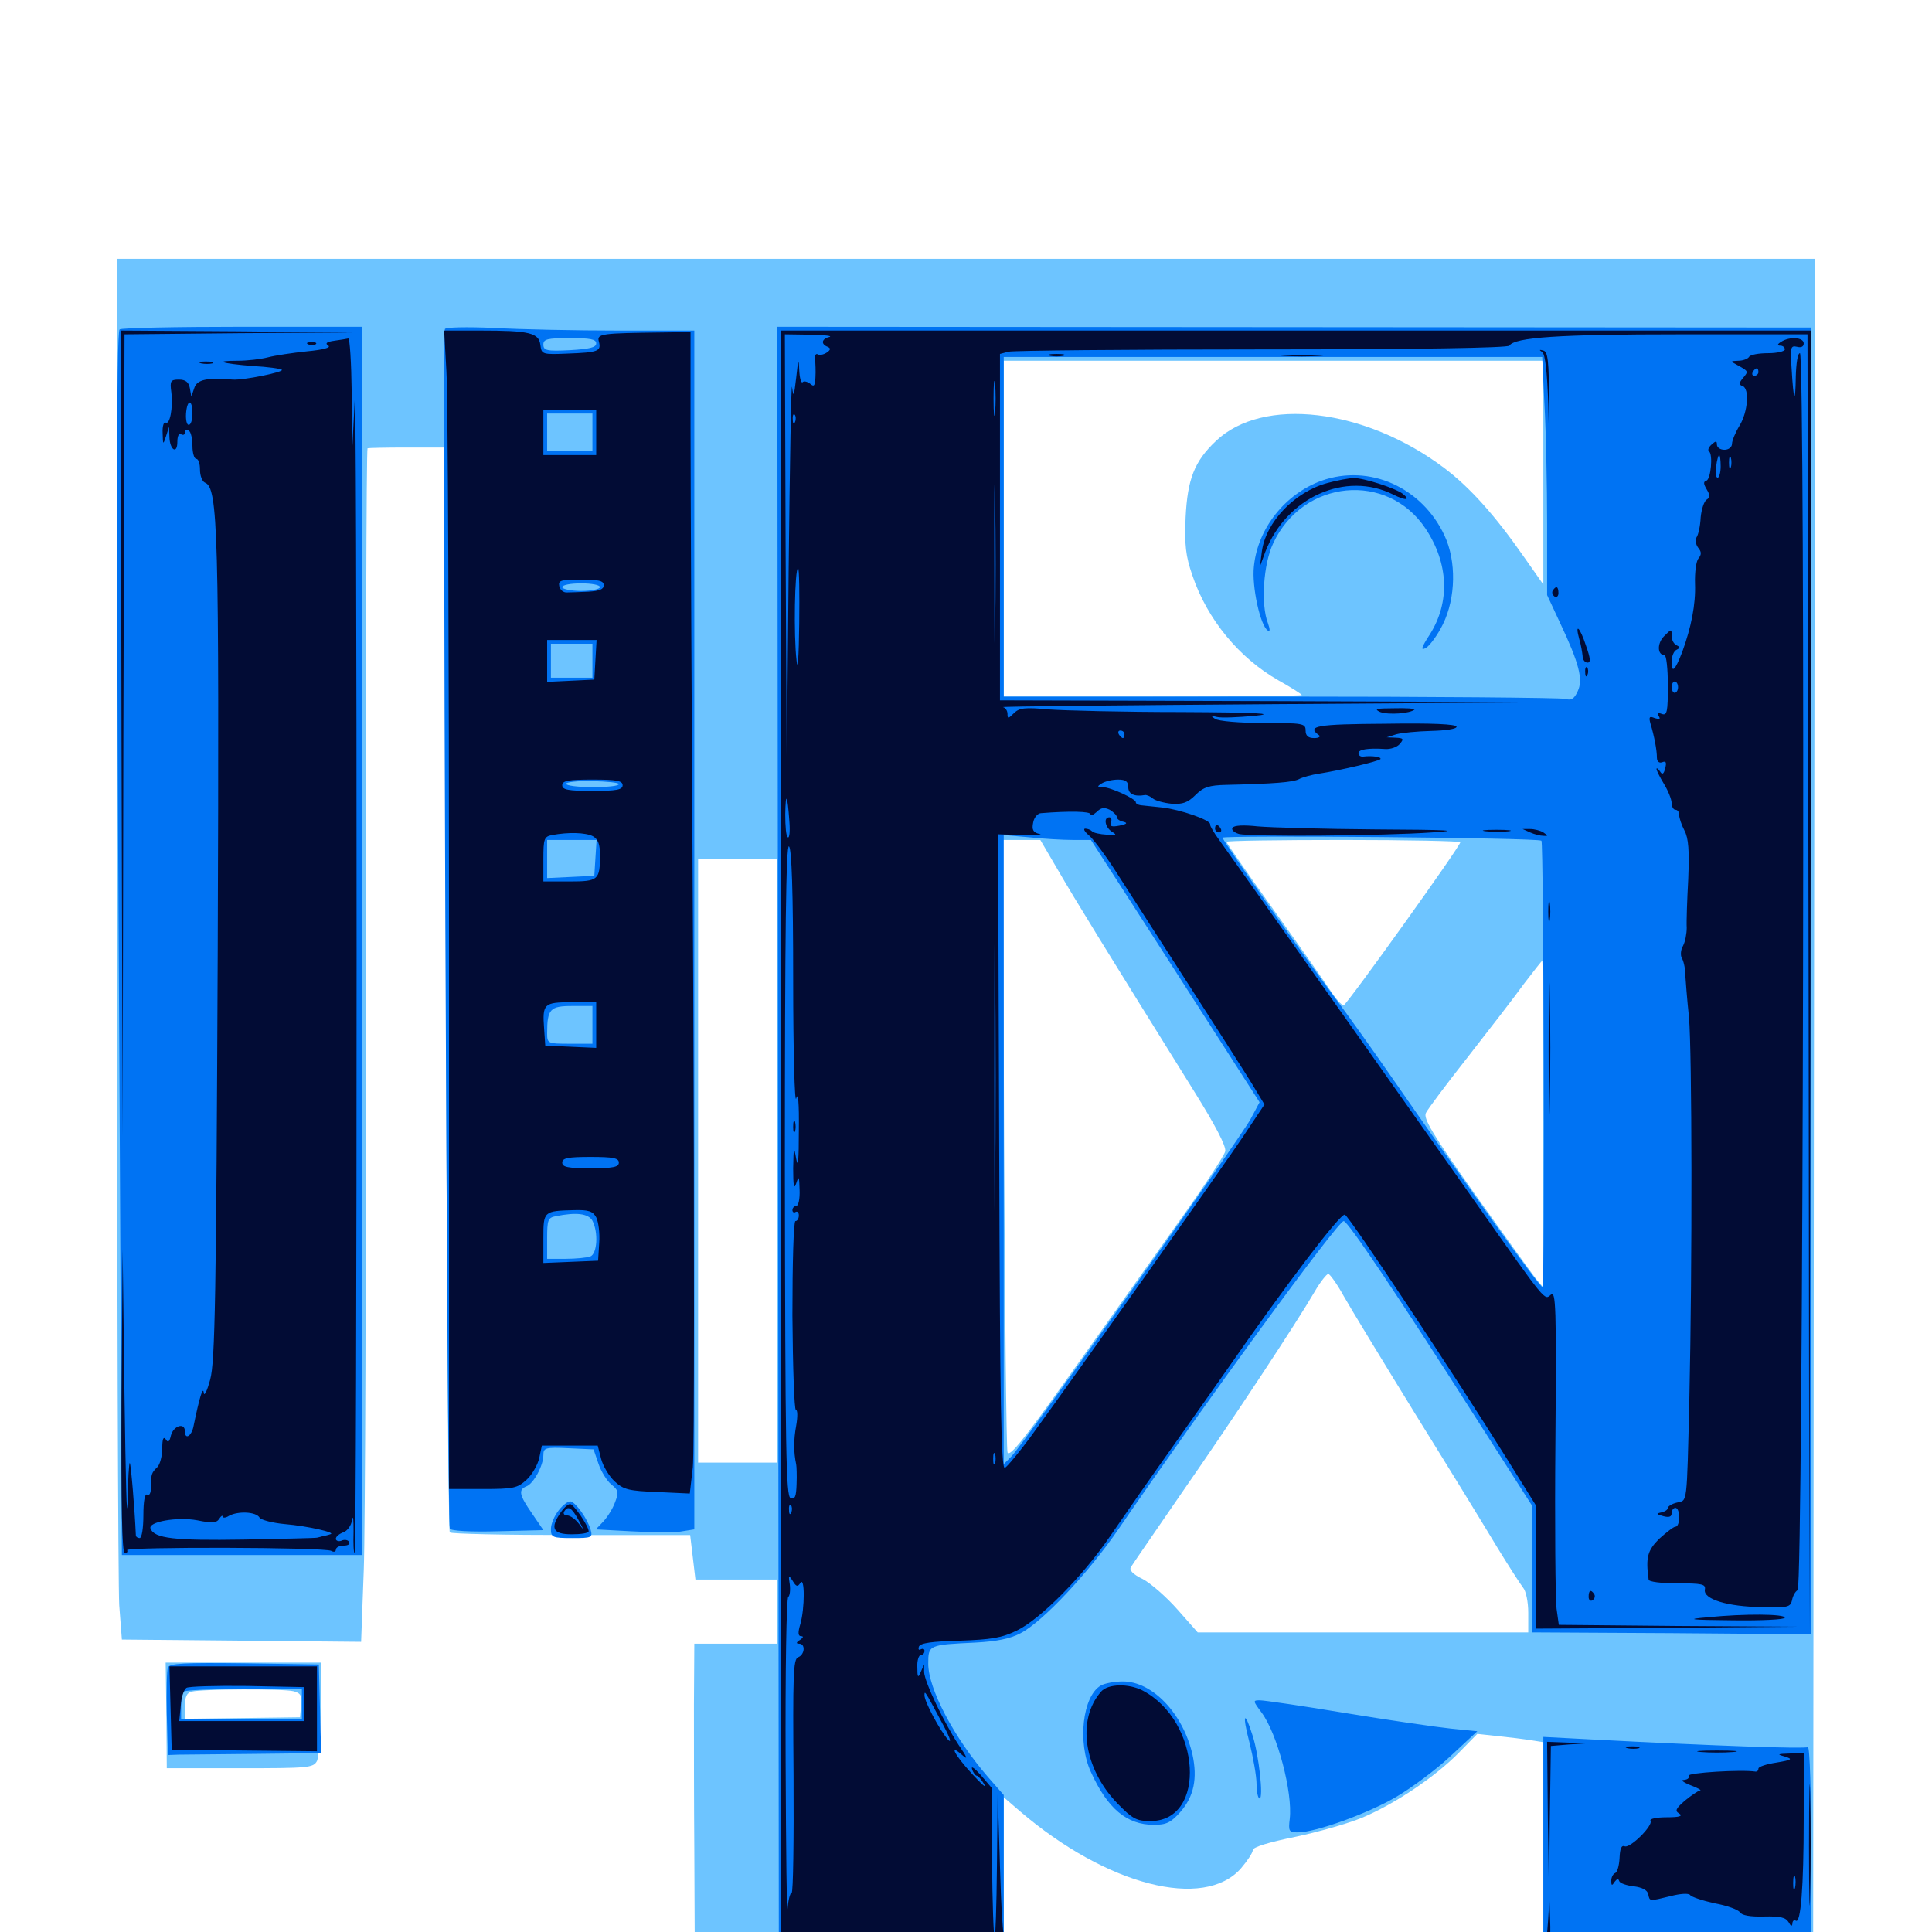 <svg xmlns="http://www.w3.org/2000/svg" viewBox="0 -1000 1000 1000">
	<path fill="#6dc4ff" d="M60.547 -526.562C60.547 -339.648 61.133 -178.906 61.719 -169.141L63.086 -151.367L125 -150.781L186.914 -150.195L188.281 -187.305C189.062 -207.812 189.453 -346.68 189.453 -495.898C189.258 -645.312 189.648 -767.578 190.234 -767.969C190.82 -768.164 200.195 -768.359 210.938 -768.359H230.273L230.859 -488.281C231.25 -334.18 232.031 -207.617 232.812 -206.836C233.594 -206.055 261.914 -205.469 295.703 -205.469H357.227L358.594 -193.945L359.961 -182.422H381.055H402.344V-165.82V-149.219H380.859H359.375L359.18 -117.578C359.18 -100 359.18 -66.211 359.375 -42.383L359.57 1.172H209.961H60.547V7.617V14.258L331.641 15.039C480.664 15.43 678.125 15.82 770.508 15.82H938.477L938.867 -425.195L939.453 -866.016H500H60.547ZM798.828 -755.273V-697.461L788.672 -711.914C773.828 -733.203 760.938 -747.656 747.461 -757.812C706.445 -788.672 653.516 -794.922 629.297 -771.68C618.164 -761.133 614.648 -751.953 613.672 -732.227C613.086 -717.773 613.672 -712.305 617.188 -702.148C624.805 -679.492 641.406 -659.375 661.719 -647.852C668.359 -644.141 673.828 -640.625 673.828 -640.234C673.828 -639.844 639.062 -639.453 596.68 -639.453H519.531V-726.367V-813.281H659.18H798.828ZM310.352 -697.266C310.742 -697.656 306.641 -698.047 301.172 -698.047C295.508 -698.047 291.016 -697.266 291.016 -696.094C291.016 -694.336 308.203 -695.508 310.352 -697.266ZM301.367 -593.164C302.539 -593.75 301.562 -594.141 298.828 -594.141C296.094 -594.141 295.117 -593.75 296.484 -593.164C297.656 -592.773 300 -592.773 301.367 -593.164ZM316.992 -593.164C319.336 -593.555 317.383 -593.945 312.5 -593.945C307.617 -593.945 305.664 -593.555 308.203 -593.164C310.547 -592.773 314.453 -592.773 316.992 -593.164ZM547.852 -549.219C556.445 -534.375 572.07 -508.984 618.555 -434.375C628.906 -417.773 634.766 -406.641 634.18 -404.102C633.789 -401.953 622.461 -384.766 608.984 -366.016C595.703 -347.266 570.703 -312.109 553.711 -288.281C530.078 -255.078 522.461 -245.508 521.484 -248.242C520.898 -250.195 520.117 -322.266 519.727 -408.594L519.141 -565.234H528.906H538.477ZM755.859 -564.062C755.859 -561.914 697.461 -480.469 695.508 -479.688C694.531 -479.492 691.406 -483.008 688.477 -487.5C685.352 -492.188 672.07 -511.133 658.789 -529.688C645.508 -548.242 634.766 -563.867 634.766 -564.258C634.766 -564.844 662.109 -565.234 695.312 -565.234C728.711 -565.234 755.859 -564.648 755.859 -564.062ZM402.344 -399.219V-242.969H381.836H361.328V-399.219V-555.469H381.836H402.344ZM798.828 -418.359L798.633 -333.789L794.727 -338.477C792.578 -341.211 778.516 -360.742 763.477 -381.836C741.211 -413.281 736.523 -421.289 738.086 -424.023C739.062 -425.977 748.828 -439.062 759.766 -452.93C770.703 -466.992 783.789 -483.789 788.672 -490.625C793.75 -497.266 798.047 -502.734 798.242 -502.734C798.633 -502.734 798.828 -464.648 798.828 -418.359ZM311.914 -397.852C316.016 -398.242 313.281 -398.633 305.664 -398.633C298.242 -398.633 294.922 -398.242 298.242 -397.852C301.758 -397.461 308.008 -397.461 311.914 -397.852ZM695.312 -329.492C698.828 -323.242 715.82 -295.312 733.008 -267.383C750.391 -239.453 769.141 -208.789 775 -199.023C780.859 -189.453 786.914 -180.078 788.281 -178.32C789.844 -176.562 791.016 -170.898 791.016 -165.234V-155.078H705.469H619.922L609.57 -166.797C603.906 -173.242 595.898 -180.273 591.602 -182.617C586.328 -185.156 584.375 -187.305 585.352 -188.867C586.133 -190.234 598.438 -208.008 612.5 -228.516C638.867 -266.406 670.898 -315.039 680.469 -331.445C683.398 -336.523 686.719 -340.625 687.5 -340.625C688.281 -340.625 691.992 -335.547 695.312 -329.492ZM792.578 -99.219L798.828 -98.242V-48.633V1.172H659.18H519.531V-34.18V-69.727L527.93 -62.5C572.852 -24.023 623.242 -11.133 642.383 -33.008C645.703 -36.914 648.438 -41.016 648.438 -42.383C648.438 -43.945 656.836 -46.484 670.312 -49.219C682.422 -51.758 698.047 -56.25 705.078 -59.18C721.875 -66.211 742.773 -80.273 754.883 -92.578L764.648 -102.539L775.391 -101.367C781.25 -100.781 789.062 -99.805 792.578 -99.219ZM86.133 -112.109L86.328 -84.766H124.219C159.57 -84.766 162.109 -84.961 164.062 -88.477C165.039 -90.625 166.016 -102.93 166.016 -115.82V-139.453H125.977H85.742ZM151.953 -124.609C155.664 -123.633 156.445 -122.266 155.859 -117.188L155.273 -111.133L125.586 -110.742L95.703 -110.352V-116.992C95.703 -121.68 96.68 -123.828 99.219 -124.414C104.297 -125.781 146.875 -125.977 151.953 -124.609Z"/>
	<path fill="#0073f3" d="M61.914 -829.492C60.156 -827.93 60.156 -721.484 61.914 -427.539L63.086 -195.117H125.391H187.5V-512.891V-830.859H125.391C91.211 -830.859 62.5 -830.273 61.914 -829.492ZM230.273 -829.688C228.906 -826.758 231.445 -210.938 232.812 -208.789C233.398 -207.617 243.359 -207.031 257.617 -207.422L281.25 -208.008L275.391 -216.602C268.75 -226.172 268.164 -228.906 272.461 -230.664C276.172 -232.031 281.25 -241.406 281.25 -246.875C281.25 -250.586 282.227 -250.977 294.336 -250.391L307.227 -249.805L309.766 -242.383C311.133 -238.281 314.258 -233.398 316.406 -231.641C320.117 -228.711 320.312 -227.539 318.359 -222.461C317.188 -219.141 314.453 -214.844 312.305 -212.5L308.398 -208.398L326.367 -207.422C336.328 -206.836 347.656 -206.836 351.953 -207.227L359.375 -208.398V-518.555V-828.906H319.922C298.047 -828.906 269.141 -829.492 255.664 -830.273C241.602 -830.859 230.664 -830.664 230.273 -829.688ZM308.594 -822.266C308.594 -820.117 305.078 -819.336 294.922 -818.75C283.008 -818.164 281.25 -818.555 281.25 -821.68C281.25 -824.414 283.203 -825 294.922 -825C305.469 -825 308.594 -824.414 308.594 -822.266ZM306.641 -776.172V-766.406H294.922H283.203V-776.172V-785.938H294.922H306.641ZM310.547 -696.094C310.547 -695.117 306.25 -694.141 300.781 -694.141C295.508 -694.141 291.016 -695.117 291.016 -696.094C291.016 -697.266 295.508 -698.047 300.781 -698.047C306.25 -698.047 310.547 -697.266 310.547 -696.094ZM306.641 -658.008V-649.219H295.898H285.156V-658.008V-666.797H295.898H306.641ZM320.312 -594.141C320.312 -593.164 314.258 -592.578 306.641 -592.578C299.219 -592.578 292.969 -593.359 292.969 -594.336C292.969 -595.117 299.023 -595.898 306.641 -595.703C314.062 -595.508 320.312 -594.922 320.312 -594.141ZM308.203 -556.055L307.617 -546.68L295.508 -546.094L283.203 -545.508V-555.469V-565.234H296.094H308.789ZM306.641 -469.531V-459.766H294.922C283.398 -459.766 283.203 -459.961 283.203 -465.234C283.203 -477.734 284.766 -479.297 296.094 -479.297H306.641ZM307.617 -397.266L321.289 -398.438L308.008 -399.219C300.586 -399.805 294.141 -399.414 293.555 -398.633C292.188 -396.289 292.773 -396.289 307.617 -397.266ZM306.641 -368.164C309.766 -362.109 309.18 -350.977 305.469 -349.609C303.711 -349.023 298.047 -348.438 292.773 -348.438H283.203V-358.984C283.203 -368.555 283.594 -369.727 287.695 -370.508C298.438 -372.656 304.492 -371.875 306.641 -368.164ZM402.734 -408.008L403.125 14.844H670.312H937.5V-41.016C937.5 -71.68 936.719 -96.289 935.742 -95.703C934.375 -94.727 888.281 -96.289 824.805 -99.609L798.828 -100.977V-48.828V3.125H659.18H519.531V-33.789V-70.898L511.328 -80.273C493.945 -100.391 480.469 -125.781 480.469 -138.867C480.469 -148.633 480.664 -148.633 504.883 -149.805C515.82 -150.391 522.852 -151.758 528.32 -154.688C539.648 -160.547 563.672 -186.133 579.102 -208.789C623.438 -273.438 692.383 -367.969 695.508 -367.969C697.656 -367.969 724.219 -328.32 763.086 -267.383L792.969 -220.703V-187.891V-155.078L865.234 -154.688L937.5 -154.102V-492.383V-830.469L669.922 -830.664L402.344 -830.859ZM799.414 -790.43C800.195 -776.562 800.781 -748.828 800.781 -728.711V-691.992L807.422 -677.734C817.383 -656.641 819.531 -648.242 816.602 -642.188C814.844 -638.281 813.281 -637.305 809.961 -638.281C807.617 -638.867 741.211 -639.453 662.695 -639.453H519.531V-727.344V-815.234H658.789H798.242ZM555.273 -565.234H564.648L578.125 -544.336C585.742 -532.617 605.273 -502.148 621.875 -476.367L651.953 -429.492L647.266 -420.703C641.602 -410.352 529.297 -251.758 523.438 -246.094L519.531 -242.188V-404.883V-567.773L532.812 -566.602C540.039 -565.82 550.195 -565.234 555.273 -565.234ZM797.852 -564.844C799.023 -563.672 799.609 -334.961 798.438 -333.789C797.656 -332.812 762.891 -381.055 719.141 -444.141C709.766 -457.617 697.266 -475.195 691.211 -483.203C672.656 -508.203 632.812 -564.844 632.812 -566.406C632.812 -567.773 796.484 -566.406 797.852 -564.844ZM683.984 -751.172C665.234 -744.336 650.977 -726.562 649.023 -706.836C647.852 -696.484 652.344 -675.977 656.25 -673.633C657.422 -672.852 657.422 -674.219 656.25 -677.539C652.539 -687.109 653.906 -708.008 658.984 -718.75C674.414 -751.953 718.164 -756.055 737.891 -726.367C749.805 -708.398 750.586 -688.477 740.234 -671.875C735.547 -664.648 735.156 -663.086 738.086 -664.648C740.039 -665.82 744.141 -671.289 746.875 -676.953C753.516 -690.43 753.906 -709.57 747.656 -722.852C735.938 -747.852 708.789 -759.961 683.984 -751.172ZM289.258 -218.359C286.914 -215.43 285.156 -211.133 285.156 -208.594C285.156 -204.297 285.938 -203.906 296.094 -203.906C306.445 -203.906 306.836 -204.102 305.664 -208.398C304.102 -213.672 298.438 -221.875 295.508 -222.852C294.336 -223.242 291.602 -221.289 289.258 -218.359ZM86.914 -136.914C86.328 -135.547 86.133 -124.805 86.328 -112.891L86.914 -91.602L92.383 -91.797C95.312 -91.797 113.086 -91.992 131.836 -92.188L166.211 -92.578L165.625 -115.625L165.039 -138.477L126.367 -139.062C95.312 -139.453 87.695 -139.062 86.914 -136.914ZM156.25 -117.969V-110.156H125H93.75V-116.602C93.75 -120.312 94.336 -123.828 95.117 -124.414C95.703 -125.195 109.766 -125.781 126.367 -125.781H156.25ZM569.727 -127.539C560.352 -122.07 557.617 -98.047 564.648 -82.812C573.242 -63.867 583.203 -55.469 597.266 -55.469C603.711 -55.469 606.055 -56.641 610.938 -62.109C617.969 -70.117 619.922 -79.492 617.188 -91.992C612.305 -113.086 596.484 -129.688 581.25 -129.688C576.758 -129.688 571.68 -128.711 569.727 -127.539ZM652.93 -113.672C661.133 -102.734 669.141 -72.266 667.578 -58.594C666.797 -52.148 667.188 -51.562 671.68 -51.562C681.055 -51.562 708.008 -61.328 722.656 -69.922C730.664 -74.609 743.555 -84.18 750.977 -91.211L764.648 -103.906L750.977 -105.273C743.555 -106.055 719.141 -109.57 696.68 -113.281C674.414 -116.992 654.297 -119.922 652.148 -119.922C648.438 -119.922 648.438 -119.727 652.93 -113.672ZM646.68 -98.242C648.633 -90.43 650.391 -80.664 650.391 -76.562C650.391 -72.461 651.172 -69.141 651.953 -69.141C654.102 -69.141 651.562 -91.602 648.438 -101.367C644.141 -115.234 642.773 -113.086 646.68 -98.242ZM60.547 8.984V14.844H209.961H359.375V8.984V3.125H209.961H60.547Z"/>
	<path fill="#020c35" d="M62.891 -620.508L63.477 -411.914L63.867 -619.336L64.453 -826.953L123.633 -827.539L182.617 -827.93L122.656 -828.516L62.5 -828.906ZM231.055 -808.008C231.836 -796.68 232.422 -661.719 232.422 -508.203V-229.297H249.805C265.82 -229.297 267.773 -229.688 272.656 -234.18C275.391 -236.719 278.32 -241.797 279.102 -245.312L280.469 -251.758H294.922H309.375L311.133 -244.922C312.109 -241.211 315.234 -235.938 318.164 -233.203C322.852 -228.906 325.586 -228.32 340.234 -227.734L357.031 -226.953L358.594 -240.43C359.375 -247.656 359.375 -360.938 358.789 -491.992C358.008 -623.047 357.422 -752.344 357.422 -779.102V-828.125L343.359 -827.93C311.523 -827.539 308.789 -827.344 309.961 -823.242C311.328 -818.164 309.57 -817.578 293.945 -816.992C280.664 -816.406 280.273 -816.602 279.688 -821.484C278.906 -827.734 274.023 -828.906 248.438 -828.906H229.883ZM308.594 -776.172V-764.453H294.922H281.25V-776.172V-787.891H294.922H308.594ZM312.5 -697.07C312.5 -694.922 310.156 -694.141 304.688 -693.75C300.391 -693.555 295.312 -693.359 293.555 -693.359C291.602 -693.164 289.844 -694.727 289.453 -696.68C288.867 -699.609 290.43 -700 300.586 -700C309.961 -700 312.5 -699.414 312.5 -697.07ZM308.203 -658.594L307.617 -648.242L295.508 -647.656L283.203 -647.07V-658.008V-668.75H296.094H308.789ZM322.266 -593.555C322.266 -591.211 319.141 -590.625 306.641 -590.625C294.141 -590.625 291.016 -591.211 291.016 -593.555C291.016 -595.898 294.141 -596.484 306.641 -596.484C319.141 -596.484 322.266 -595.898 322.266 -593.555ZM306.836 -567.188C309.57 -565.625 310.547 -563.086 310.547 -557.422C310.547 -544.531 309.766 -543.75 294.727 -543.75H281.25V-555.273C281.25 -565.82 281.641 -566.992 285.742 -567.773C294.141 -569.336 302.93 -569.141 306.836 -567.188ZM308.594 -469.531V-457.617L295.508 -458.203L282.227 -458.789L281.641 -467.383C280.664 -480.469 281.445 -481.25 295.898 -481.25H308.594ZM320.312 -398.242C320.312 -395.898 317.383 -395.312 305.664 -395.312C293.945 -395.312 291.016 -395.898 291.016 -398.242C291.016 -400.586 293.945 -401.172 305.664 -401.172C317.383 -401.172 320.312 -400.586 320.312 -398.242ZM308.594 -369.922C309.766 -367.578 310.547 -361.719 310.156 -356.641L309.57 -347.461L295.508 -346.875L281.25 -346.289V-358.984C281.25 -373.047 281.25 -373.242 297.266 -373.633C304.688 -373.828 306.836 -373.047 308.594 -369.922ZM404.297 -408.008V12.891L457.617 13.281C667.969 14.453 730.273 14.648 763.672 13.477C784.57 12.695 800.195 11.914 798.438 11.523C793.75 10.352 793.945 7.812 798.828 6.445C802.148 5.664 802.734 3.906 802.344 -6.055L801.953 -17.383L801.367 -7.031L800.586 3.125H660.938C584.375 3.125 520.898 3.32 520.117 3.516C519.141 3.906 518.164 -13.086 517.578 -33.984L516.406 -72.07L516.016 -34.18C515.82 -13.281 515.234 3.32 514.844 2.93C514.258 2.344 513.672 -15.234 513.477 -36.328L513.281 -74.609L507.617 -81.25C504.492 -84.766 502.539 -86.133 503.125 -84.375C503.711 -82.422 504.883 -80.859 505.664 -80.859C506.25 -80.859 508.008 -78.906 509.375 -76.562C510.742 -74.023 508.008 -76.562 503.125 -81.836C493.945 -91.797 490.82 -98.047 498.242 -91.406C501.172 -88.867 500.586 -90.43 496.289 -96.68C488.672 -108.203 478.516 -129.492 478.32 -134.57V-138.477L476.562 -134.57C475.195 -131.25 474.805 -131.641 474.805 -137.109C474.609 -140.43 475.586 -143.359 476.562 -143.359C477.734 -143.359 478.516 -144.336 478.516 -145.508C478.516 -146.484 477.734 -146.875 476.562 -146.289C475.586 -145.703 475.195 -146.289 475.586 -147.656C476.367 -149.609 482.227 -150.391 496.68 -150.781C512.891 -151.367 518.359 -152.148 526.367 -156.055C538.477 -161.914 560.352 -183.984 574.609 -204.883C580.469 -213.477 595.703 -235.352 608.594 -253.516C621.289 -271.484 633.203 -288.281 634.766 -290.625C664.844 -333.984 693.75 -372.07 696.094 -371.289C698.242 -370.703 752.93 -288.281 780.469 -244.141L794.922 -220.898V-188.867V-157.031L862.891 -157.422L930.664 -158.008L868.75 -158.398L806.836 -158.984L805.664 -167.383C805.078 -171.875 804.688 -210.938 805.078 -254.102C805.664 -323.633 805.273 -332.227 802.734 -329.883C799.414 -326.953 800.781 -325 763.672 -377.734C750.391 -396.484 724.609 -433.008 706.445 -458.789C647.852 -541.602 636.133 -558.203 631.055 -565.234C628.32 -568.945 626.172 -572.656 626.367 -573.242C627.148 -575.391 610.742 -581.055 601.562 -582.031C596.68 -582.617 591.602 -583.008 590.43 -583.203C589.062 -583.398 587.891 -583.984 587.891 -584.766C587.891 -586.523 574.805 -592.578 570.703 -592.578C567.773 -592.578 567.773 -592.969 570.312 -594.531C571.875 -595.508 575.586 -596.484 578.711 -596.484C582.617 -596.484 583.984 -595.508 583.984 -592.578C583.984 -589.062 587.109 -587.5 592.578 -588.477C593.359 -588.672 595.312 -587.891 596.68 -586.719C598.047 -585.547 602.539 -584.375 606.445 -583.984C612.109 -583.594 614.844 -584.57 618.75 -588.477C622.852 -592.578 625.781 -593.555 634.766 -593.75C659.766 -594.336 669.141 -595.117 672.266 -596.68C674.023 -597.656 678.906 -599.023 683.008 -599.609C694.141 -601.367 713.086 -605.859 714.453 -607.031C715.43 -608.203 710.156 -608.984 705.664 -608.398C704.297 -608.203 703.125 -608.984 703.125 -610.156C703.125 -612.109 708.203 -612.891 716.992 -612.305C719.727 -612.109 723.242 -613.281 724.609 -615.039C726.758 -617.578 726.367 -617.969 722.461 -618.164L717.773 -618.359L722.656 -619.922C725.391 -620.703 733.398 -621.484 740.82 -621.68C748.242 -621.875 753.906 -622.656 753.906 -623.828C753.906 -625.195 741.016 -625.781 716.992 -625.391C681.445 -625.195 676.172 -624.219 682.617 -619.531C683.789 -618.75 682.617 -617.969 680.273 -617.969C677.148 -617.969 675.781 -619.141 675.781 -621.875C675.781 -625.586 674.414 -625.781 653.906 -625.781C641.602 -625.781 630.469 -626.758 628.906 -627.93C626.562 -629.492 626.758 -629.688 629.883 -628.906C632.031 -628.32 640.82 -628.711 649.414 -629.492C661.133 -630.664 651.172 -631.25 611.133 -631.445C581.445 -631.445 550.586 -632.227 542.773 -632.812C530.469 -633.984 527.539 -633.594 524.805 -630.859C521.875 -627.93 521.484 -627.93 521.484 -630.469C521.484 -632.227 520.312 -633.789 519.141 -633.984C517.773 -634.375 581.25 -634.961 660.156 -635.547L803.711 -636.523L660.742 -637.109L517.578 -637.5V-727.148V-816.797L522.07 -817.969C524.414 -818.555 583.398 -819.141 653.125 -819.141C733.398 -819.141 780.469 -819.922 781.25 -821.094C783.984 -825.391 806.836 -826.953 869.336 -826.953H935.547L936.133 -491.602L936.523 -156.055L937.109 -492.578L937.5 -828.906H670.898H404.297ZM429.297 -825.586C425.195 -824.609 424.805 -821.875 428.32 -820.508C430.078 -819.727 430.078 -818.945 427.734 -817.383C426.172 -816.406 424.219 -816.016 423.242 -816.602C422.266 -817.188 421.68 -816.016 421.875 -814.062C422.07 -811.914 422.266 -807.812 422.07 -804.688C421.875 -800.195 421.289 -799.609 419.336 -801.367C417.773 -802.539 416.016 -802.93 415.43 -802.148C414.648 -801.562 413.867 -804.297 413.672 -808.594C413.477 -814.648 413.086 -813.867 412.109 -804.492C410.938 -794.727 410.742 -793.945 409.961 -799.609C409.57 -803.32 408.789 -760.742 408.203 -704.883L407.227 -603.32L406.641 -715.234L406.25 -826.953L419.531 -826.758C426.758 -826.562 431.055 -826.172 429.297 -825.586ZM515.039 -786.523C514.648 -782.422 514.258 -785.742 514.258 -793.75C514.258 -801.758 514.648 -805.078 515.039 -801.172C515.43 -797.07 515.43 -790.43 515.039 -786.523ZM411.523 -781.641C410.938 -780.078 410.352 -780.664 410.352 -782.812C410.156 -784.961 410.742 -786.133 411.328 -785.352C411.914 -784.766 412.109 -783.008 411.523 -781.641ZM515.039 -673.242C514.844 -654.102 514.648 -669.336 514.648 -706.836C514.453 -744.531 514.844 -760.156 515.039 -741.602C515.43 -723.242 515.43 -692.383 515.039 -673.242ZM413.672 -677.148C413.477 -659.766 412.891 -652.148 412.305 -658.008C410.742 -670.898 411.328 -705.859 413.086 -705.859C413.672 -705.859 413.867 -692.969 413.672 -677.148ZM613.867 -628.32C620.508 -628.711 615.039 -628.906 601.562 -628.906C588.086 -628.906 582.617 -628.711 589.453 -628.32C596.094 -627.93 607.031 -627.93 613.867 -628.32ZM582.031 -619.922C582.031 -618.945 581.641 -617.969 581.25 -617.969C580.664 -617.969 579.688 -618.945 579.102 -619.922C578.516 -621.094 578.906 -621.875 579.883 -621.875C581.055 -621.875 582.031 -621.094 582.031 -619.922ZM408.594 -574.609C408.984 -569.727 408.594 -566.016 407.812 -566.602C406.836 -566.992 406.445 -572.461 406.445 -578.516C406.641 -590.625 407.617 -588.867 408.594 -574.609ZM578.125 -576.953C578.125 -575.977 579.688 -575 581.641 -574.609C583.789 -574.023 583.203 -573.438 579.492 -572.656C575.391 -571.875 574.219 -572.266 575 -574.219C575.586 -575.781 575.195 -576.953 574.219 -576.953C570.898 -576.953 572.07 -571.484 575.781 -569.336C578.32 -567.773 577.734 -567.578 572.852 -567.969C569.336 -568.164 565.82 -568.945 565.234 -569.727C564.453 -570.508 562.891 -571.094 561.719 -571.094C560.547 -571.094 561.328 -569.531 563.672 -567.578C565.82 -565.82 572.266 -557.227 577.734 -548.633C633.984 -461.328 645.117 -443.945 649.414 -436.719L654.492 -428.32L643.164 -411.328C632.812 -395.898 559.961 -292.773 533.398 -256.25C527.344 -248.047 521.289 -240.82 520.117 -240.234C518.164 -239.453 517.578 -273.828 517.188 -403.711L516.602 -568.164L529.297 -567.773C536.328 -567.578 540.234 -567.969 537.891 -568.359C534.766 -569.141 533.984 -570.508 534.766 -574.219C535.156 -576.758 537.109 -579.102 538.867 -579.102C553.516 -580.273 564.453 -580.078 564.453 -578.516C564.453 -577.539 565.82 -578.125 567.578 -579.688C569.922 -582.031 571.484 -582.227 574.414 -580.859C576.367 -579.688 578.125 -577.93 578.125 -576.953ZM410.547 -492.773C410.547 -455.859 411.328 -428.32 412.109 -431.445C413.086 -435.156 413.672 -429.297 413.477 -414.844C413.477 -399.609 413.086 -394.922 412.109 -400.195C410.938 -407.031 410.742 -406.445 410.547 -395.312C410.547 -386.328 410.938 -383.984 412.109 -387.5C413.477 -391.602 413.672 -391.211 413.867 -384.18C414.062 -379.492 413.281 -375.781 412.109 -375.781C411.133 -375.781 410.156 -374.805 410.156 -373.633C410.156 -372.656 410.938 -372.07 411.719 -372.656C412.695 -373.242 413.477 -372.461 413.477 -370.898C413.477 -369.336 412.695 -367.969 411.719 -367.969C410.742 -367.969 410.156 -346.094 410.156 -319.141C410.352 -292.188 411.133 -270.312 411.914 -270.312C412.891 -270.312 412.891 -266.602 412.109 -262.109C410.742 -254.688 410.742 -248.438 412.109 -241.992C412.305 -241.016 412.5 -236.328 412.305 -231.836C412.109 -225.391 411.523 -223.828 409.18 -224.609C406.836 -225.586 406.445 -248.633 406.25 -394.922C406.25 -517.578 406.836 -563.477 408.398 -561.914C409.766 -560.547 410.547 -538.672 410.547 -492.773ZM515.039 -383.008C514.844 -350.586 514.648 -377.148 514.648 -442.188C514.648 -507.227 514.844 -533.789 515.039 -501.172C515.43 -468.75 515.43 -415.625 515.039 -383.008ZM515.039 -242.578C514.453 -241.211 514.062 -242.188 514.062 -244.922C514.062 -247.656 514.453 -248.633 515.039 -247.461C515.43 -246.094 515.43 -243.75 515.039 -242.578ZM409.57 -217.188C408.984 -215.625 408.398 -216.211 408.398 -218.359C408.203 -220.508 408.789 -221.68 409.375 -220.898C409.961 -220.312 410.156 -218.555 409.57 -217.188ZM414.258 -180.664C416.602 -184.375 416.602 -167.578 414.258 -159.375C412.891 -154.883 413.086 -153.125 414.648 -153.125C416.016 -153.125 415.82 -152.344 414.062 -151.172C412.109 -150 411.914 -149.219 413.672 -149.219C416.992 -149.219 416.602 -143.555 413.086 -142.188C410.547 -141.211 410.352 -132.617 410.742 -80.664C410.938 -47.461 410.547 -20.312 409.766 -20.312C408.984 -20.312 408.008 -16.602 407.617 -11.914C407.227 -7.422 406.836 -41.602 406.641 -88.086C406.445 -134.375 407.031 -172.852 408.008 -173.438C408.789 -174.023 409.18 -176.953 408.789 -179.883C408.008 -184.766 408.203 -184.961 410.352 -181.641C412.109 -178.711 412.891 -178.516 414.258 -180.664ZM508.008 -160.547C507.812 -163.281 502.734 -163.672 500.977 -160.938C499.609 -158.594 499.219 -158.789 508.203 -158.203C512.305 -157.812 515.039 -158.203 514.648 -159.18C514.062 -159.961 514.844 -161.133 516.016 -161.523C517.383 -162.109 516.602 -162.695 514.258 -162.695C511.914 -162.891 509.57 -161.719 509.18 -160.547C508.398 -158.594 508.008 -158.594 508.008 -160.547ZM494.727 -153.711C495.898 -154.297 494.922 -154.688 492.188 -154.688C489.453 -154.688 488.477 -154.297 489.844 -153.711C491.016 -153.32 493.359 -153.32 494.727 -153.711ZM507.422 -153.711C509.18 -154.297 507.617 -154.688 503.906 -154.688C500.195 -154.688 498.633 -154.297 500.586 -153.711C502.344 -153.32 505.469 -153.32 507.422 -153.711ZM487.109 -109.18C491.211 -101.758 492.969 -97.266 490.82 -99.414C486.719 -103.906 478.516 -119.141 478.516 -122.461C478.516 -125.195 478.711 -125 487.109 -109.18ZM774.023 6.445C776.367 6.055 774.023 5.664 768.555 5.664C763.281 5.664 761.133 6.055 764.258 6.445C767.188 6.836 771.484 6.836 774.023 6.445ZM477.148 10.352C479.492 9.961 477.539 9.57 472.656 9.57C467.773 9.57 465.82 9.961 468.359 10.352C470.703 10.742 474.609 10.742 477.148 10.352ZM491.602 10.156C492.383 9.57 491.211 8.984 489.062 9.18C486.914 9.18 486.328 9.766 487.891 10.352C489.258 10.938 491.016 10.742 491.602 10.156ZM410.547 -416.797C410.547 -414.062 410.938 -413.086 411.523 -414.453C411.914 -415.625 411.914 -417.969 411.523 -419.336C410.938 -420.508 410.547 -419.531 410.547 -416.797ZM173.047 -823.633C168.945 -823.047 168.164 -822.266 169.922 -821.094C171.484 -820.117 167.383 -818.945 158.984 -818.164C151.562 -817.383 142.383 -816.016 138.672 -815.039C134.961 -814.062 127.93 -813.281 123.242 -813.281C110.352 -813.281 114.258 -811.914 130.664 -810.547C138.477 -810.156 145.312 -809.18 145.898 -808.594C147.07 -807.422 125.977 -803.125 120.508 -803.516C107.227 -804.688 101.953 -803.516 100.586 -799.219L99.023 -794.727L98.242 -799.219C97.656 -802.148 96.094 -803.516 92.578 -803.516C88.281 -803.516 87.891 -802.734 88.672 -797.07C89.648 -788.867 87.891 -779.883 85.742 -781.25C84.766 -781.836 83.984 -779.297 84.18 -775.781C84.375 -769.727 84.375 -769.531 85.938 -774.219L87.5 -779.102L87.695 -773.828C87.891 -766.992 91.797 -764.648 91.797 -771.289C91.797 -774.219 92.578 -775.977 93.75 -775.195C94.922 -774.609 95.703 -775 95.703 -776.172C95.703 -777.344 96.484 -777.734 97.656 -777.148C98.828 -776.562 99.609 -772.852 99.609 -769.141C99.609 -765.43 100.586 -762.5 101.562 -762.5C102.734 -762.5 103.516 -759.961 103.516 -756.836C103.516 -753.711 104.688 -750.781 106.055 -750.195C112.891 -747.656 113.477 -725.977 112.695 -508.594C111.914 -328.711 111.328 -295.117 108.789 -285.938C107.227 -280.078 105.664 -276.953 105.469 -279.102C105.078 -282.617 103.32 -277.148 100.195 -261.914C99.219 -256.641 95.703 -254.492 95.703 -259.18C95.703 -263.867 89.844 -262.109 88.477 -257.031C87.695 -253.516 86.914 -253.125 85.742 -255.078C84.57 -256.641 83.984 -255.078 83.984 -250.391C83.984 -246.484 82.812 -241.992 81.445 -240.625C78.32 -237.695 78.125 -236.719 78.125 -230.078C78.125 -227.344 77.344 -225.586 76.172 -226.367C75 -227.148 74.219 -223.047 74.219 -215.82C74.219 -209.18 73.438 -203.906 72.266 -203.906C71.289 -203.906 70.312 -204.492 70.312 -205.469C69.727 -218.945 67.773 -242.188 67.188 -242.773C66.797 -243.164 66.211 -233.984 66.016 -222.266C65.625 -210.547 65.039 -235.352 64.453 -277.148L63.477 -353.32L62.891 -274.805C62.695 -220.312 63.086 -196.094 64.648 -196.094C65.625 -196.094 66.211 -196.68 65.82 -197.656C64.648 -199.414 168.359 -199.219 171.484 -197.266C172.852 -196.484 173.828 -196.875 173.828 -197.852C173.828 -199.023 175.586 -200 177.93 -200C180.078 -200 181.445 -200.781 180.664 -201.953C180.078 -202.93 178.32 -203.32 176.758 -202.539C175.195 -201.953 173.828 -202.539 173.828 -203.516C173.828 -204.688 175.586 -206.055 177.539 -206.836C179.688 -207.422 181.836 -210.352 182.227 -213.281C182.812 -216.211 183.008 -213.477 183.008 -207.227C182.812 -201.172 183.008 -196.094 183.594 -196.094C184.18 -196.094 184.57 -335.547 184.57 -506.25C184.57 -676.758 184.18 -805.664 183.594 -792.773L182.422 -769.336L182.031 -797.266C181.836 -812.5 181.055 -824.805 180.273 -824.805C179.297 -824.609 176.172 -824.023 173.047 -823.633ZM99.609 -785.938C99.609 -782.812 98.828 -780.078 97.656 -780.078C96.68 -780.078 96.094 -782.617 96.289 -785.938C96.875 -793.555 99.609 -793.555 99.609 -785.938ZM134.375 -214.453C135.156 -213.281 141.016 -211.719 147.461 -211.133C159.18 -210.156 174.609 -206.641 170.898 -205.859C169.922 -205.469 168.164 -205.078 166.992 -204.883C166.016 -204.492 164.648 -204.297 164.062 -204.102C163.477 -203.906 146.484 -203.516 125.977 -203.125C90.234 -202.539 79.883 -203.711 77.93 -208.789C76.367 -212.305 91.797 -215.039 102.148 -213.086C109.766 -211.523 112.109 -211.719 113.477 -213.867C114.453 -215.43 115.234 -215.82 115.234 -215.039C115.234 -214.258 116.797 -214.258 118.555 -215.43C123.242 -217.969 132.617 -217.578 134.375 -214.453ZM921.875 -823.047C919.922 -821.875 919.727 -821.094 921.484 -821.094C922.656 -821.094 923.828 -820.312 923.828 -819.141C923.828 -818.164 919.922 -817.188 915.234 -817.188C910.352 -817.188 905.859 -816.406 905.273 -815.234C904.688 -814.258 902.148 -813.281 899.805 -813.281C895.508 -813.086 895.508 -813.086 899.414 -810.938C905.078 -807.812 905.078 -807.812 902.148 -804.297C900 -801.758 900 -800.781 901.953 -800.195C905.664 -798.828 904.688 -786.719 900.391 -779.688C898.242 -776.172 896.484 -771.875 896.484 -770.312C896.484 -768.555 894.727 -767.188 892.578 -767.188C890.43 -767.188 888.672 -768.359 888.672 -769.922C888.672 -771.875 888.086 -771.875 885.938 -769.922C884.375 -768.555 883.789 -766.992 884.57 -766.406C886.719 -764.844 885.547 -751.953 883.203 -751.172C881.641 -750.781 881.641 -749.609 883.398 -746.68C885.156 -743.75 885.156 -742.578 883.398 -741.406C882.031 -740.625 880.664 -736.328 880.273 -732.227C880.078 -727.93 879.102 -723.242 878.125 -721.875C877.344 -720.508 877.734 -718.164 878.906 -716.602C880.664 -714.453 880.859 -713.086 879.102 -710.938C877.93 -709.57 877.148 -703.711 877.344 -697.852C877.734 -687.109 875.391 -675.391 870.703 -662.5C866.992 -652.93 865.234 -651.172 865.234 -657.422C865.234 -660.352 866.406 -663.086 867.773 -663.672C869.727 -664.648 869.727 -665.039 867.773 -666.016C866.406 -666.602 865.234 -668.75 865.234 -670.898C865.234 -674.609 865.234 -674.609 861.328 -670.703C857.617 -666.992 857.812 -660.938 861.523 -660.938C862.5 -660.938 863.281 -653.906 863.281 -645.117C863.281 -631.641 862.891 -629.492 860.156 -630.469C858.203 -631.25 857.617 -630.859 858.594 -629.297C859.57 -627.734 858.984 -627.539 856.445 -628.32C853.711 -629.492 853.32 -628.906 854.297 -625.391C856.25 -618.945 857.617 -611.719 857.617 -607.812C857.617 -605.859 858.789 -604.883 860.352 -605.469C862.305 -606.25 862.695 -605.469 861.914 -602.344C861.133 -599.219 860.352 -598.828 859.18 -600.781C858.203 -602.148 857.422 -602.734 857.422 -601.953C857.422 -601.172 859.18 -597.656 861.328 -594.141C863.477 -590.625 865.234 -586.133 865.234 -584.375C865.234 -582.422 866.211 -580.859 867.188 -580.859C868.359 -580.859 869.141 -579.688 869.141 -578.125C869.141 -576.758 870.312 -573.047 871.875 -570.117C874.023 -566.016 874.414 -559.766 873.828 -544.922C873.242 -534.18 872.852 -522.656 873.047 -519.727C873.047 -516.797 872.266 -512.5 871.094 -510.352C869.922 -508.398 869.727 -505.469 870.508 -504.102C871.289 -502.93 872.266 -499.219 872.266 -495.898C872.461 -492.773 873.242 -482.617 874.219 -473.438C875.781 -455.273 875.977 -346.289 874.414 -276.172C873.047 -219.727 873.438 -223.633 867.969 -222.266C865.43 -221.68 863.281 -220.312 863.281 -219.531C863.281 -218.555 861.719 -217.578 859.961 -217.188C857.031 -216.602 857.227 -216.211 860.938 -215.234C863.867 -214.453 865.234 -214.844 865.234 -216.797C865.234 -218.359 866.211 -219.531 867.188 -219.531C868.359 -219.531 869.141 -217.383 869.141 -214.648C869.141 -211.914 868.359 -209.766 867.188 -209.766C866.211 -209.766 862.5 -206.836 858.789 -203.516C852.734 -197.461 851.758 -193.945 853.32 -182.422C853.32 -181.25 859.961 -180.469 868.164 -180.469C881.055 -180.469 883.008 -180.078 882.422 -177.148C881.641 -172.266 894.141 -168.359 912.109 -168.164C925.195 -167.773 926.758 -168.164 927.539 -171.68C927.93 -173.828 929.102 -176.172 930.469 -176.953C933.398 -178.906 934.57 -817.188 931.641 -817.188C930.469 -817.188 929.688 -811.914 929.492 -805.078C929.297 -790.234 928.32 -792.188 927.344 -808.984C926.562 -820.117 926.758 -821.289 930.078 -820.508C932.227 -819.922 933.594 -820.508 933.594 -822.266C933.594 -825.391 926.367 -825.977 921.875 -823.047ZM910.156 -807.422C910.156 -806.445 909.18 -805.469 908.008 -805.469C907.031 -805.469 906.641 -806.445 907.227 -807.422C907.812 -808.594 908.789 -809.375 909.375 -809.375C909.766 -809.375 910.156 -808.594 910.156 -807.422ZM890.625 -758.594C890.625 -755.469 889.844 -752.734 889.062 -752.734C888.086 -752.734 887.695 -755.469 888.281 -758.594C888.672 -761.914 889.453 -764.453 889.844 -764.453C890.234 -764.453 890.625 -761.914 890.625 -758.594ZM895.898 -758.203C895.312 -756.836 894.922 -757.812 894.922 -760.547C894.922 -763.281 895.312 -764.258 895.898 -763.086C896.289 -761.719 896.289 -759.375 895.898 -758.203ZM868.555 -644.336C868.555 -642.773 867.773 -641.406 866.797 -641.406C866.016 -641.406 865.234 -642.773 865.234 -644.336C865.234 -645.898 866.016 -647.266 866.797 -647.266C867.773 -647.266 868.555 -645.898 868.555 -644.336ZM159.766 -821.68C158.203 -822.266 158.789 -822.852 160.938 -822.852C163.086 -823.047 164.258 -822.461 163.477 -821.875C162.891 -821.289 161.133 -821.094 159.766 -821.68ZM798.242 -817.773C799.805 -816.602 800.781 -807.812 801.367 -790.82L801.953 -765.43L801.758 -791.602C801.758 -813.281 801.172 -817.969 798.828 -818.555C796.68 -819.141 796.484 -818.945 798.242 -817.773ZM543.555 -815.82C541.602 -816.406 543.164 -816.797 546.875 -816.797C550.586 -816.797 552.148 -816.406 550.391 -815.82C548.438 -815.43 545.312 -815.43 543.555 -815.82ZM664.648 -815.82C659.375 -816.211 663.672 -816.406 673.828 -816.406C683.984 -816.406 688.281 -816.211 683.203 -815.82C677.93 -815.43 669.727 -815.43 664.648 -815.82ZM104.102 -811.914C102.148 -812.5 103.32 -812.891 106.445 -812.891C109.766 -812.891 111.133 -812.5 109.961 -811.914C108.594 -811.523 105.859 -811.523 104.102 -811.914ZM687.109 -750C670.117 -745.508 655.078 -729.688 653.125 -714.453L652.148 -706.836L654.883 -714.258C665.82 -742.578 696.484 -756.445 721.289 -743.945C727.539 -740.82 730.273 -741.016 726.172 -744.336C722.461 -747.266 705.664 -752.734 700.586 -752.539C698.242 -752.539 692.188 -751.367 687.109 -750ZM803.711 -694.336C803.125 -693.359 803.516 -691.992 804.688 -691.211C805.664 -690.625 806.641 -691.406 806.641 -692.969C806.641 -696.484 805.469 -697.07 803.711 -694.336ZM817.383 -669.336C818.359 -666.211 818.945 -662.305 819.141 -660.547C819.141 -658.594 820.312 -657.031 821.68 -657.031C823.438 -657.031 823.242 -659.18 820.898 -665.82C817.773 -675.391 815.039 -677.93 817.383 -669.336ZM820.508 -651.953C820.508 -649.805 821.094 -649.219 821.68 -650.781C822.266 -652.148 822.07 -653.906 821.484 -654.492C820.898 -655.273 820.312 -654.102 820.508 -651.953ZM714.453 -631.445C710.938 -633.008 712.305 -633.398 721.484 -633.398C727.93 -633.594 732.617 -633.203 732.227 -632.812C730.078 -630.664 718.75 -629.883 714.453 -631.445ZM628.906 -571.094C628.906 -570.117 629.883 -569.141 631.055 -569.141C632.031 -569.141 632.422 -570.117 631.836 -571.094C631.25 -572.266 630.273 -573.047 629.688 -573.047C629.297 -573.047 628.906 -572.266 628.906 -571.094ZM637.891 -571.484C638.672 -572.852 643.75 -573.047 650.977 -572.266C657.422 -571.68 684.766 -570.898 711.719 -570.703C750.586 -570.508 756.641 -570.117 741.211 -569.141C716.602 -567.383 647.07 -566.797 641.211 -568.359C638.672 -569.141 637.305 -570.508 637.891 -571.484ZM769.141 -569.727C765.625 -570.117 767.969 -570.508 774.414 -570.508C780.859 -570.508 783.789 -570.117 780.859 -569.727C777.93 -569.336 772.656 -569.336 769.141 -569.727ZM791.992 -569.141C794.141 -568.164 797.266 -567.383 798.828 -567.383C801.367 -567.188 801.367 -567.383 798.828 -569.141C797.266 -570.117 794.141 -570.898 791.992 -570.898H788.086ZM801.367 -528.125C801.367 -523.242 801.758 -521.289 802.148 -523.828C802.539 -526.172 802.539 -530.078 802.148 -532.617C801.758 -534.961 801.367 -533.008 801.367 -528.125ZM801.562 -456.836C801.562 -425.781 801.953 -413.281 802.148 -429.102C802.539 -445.117 802.539 -470.508 802.148 -485.742C801.953 -500.977 801.562 -488.086 801.562 -456.836ZM290.234 -217.188C284.57 -208.984 286.133 -205.859 295.898 -205.859C300.781 -205.859 304.688 -206.445 304.688 -207.422C304.688 -210.156 296.875 -221.484 295.117 -221.484C293.945 -221.484 291.797 -219.531 290.234 -217.188ZM299.414 -213.281C302.344 -207.812 302.344 -207.617 299.609 -211.328C297.852 -213.672 295.117 -215.625 293.555 -215.625C291.992 -215.625 291.406 -216.602 291.992 -217.578C293.945 -220.898 295.898 -219.727 299.414 -213.281ZM822.266 -173.438C822.266 -171.875 823.242 -171.094 824.219 -171.68C825.391 -172.461 825.781 -173.828 825.195 -174.805C823.438 -177.539 822.266 -176.953 822.266 -173.438ZM883.789 -162.891C872.266 -161.914 874.219 -161.523 897.07 -161.328C911.719 -161.133 923.828 -161.719 923.828 -162.695C923.828 -164.648 903.125 -164.844 883.789 -162.891ZM88.281 -115.82L88.867 -94.336L126.562 -93.945L164.062 -93.555V-115.625V-137.5H125.977H87.695ZM157.227 -117.969V-109.18H125H92.773L93.555 -116.992C93.75 -121.289 95.117 -125.391 96.484 -126.367C97.656 -127.148 111.914 -127.539 127.93 -127.344L157.227 -126.758ZM569.922 -124.414C557.227 -109.961 560.938 -84.766 578.125 -66.797C586.133 -58.594 588.086 -57.422 595.508 -57.422C624.805 -57.422 621.68 -109.18 591.406 -125C584.18 -128.711 573.438 -128.516 569.922 -124.414ZM801.172 -58.008L801.758 -17.383L802.148 -56.836L802.734 -96.289L812.109 -97.07L821.289 -97.656L811.133 -98.047L800.781 -98.438ZM842.383 -95.117C840.43 -95.703 841.602 -96.094 844.727 -96.094C848.047 -96.094 849.414 -95.703 848.242 -95.117C846.875 -94.727 844.141 -94.727 842.383 -95.117ZM880.469 -93.164C875.781 -93.555 879.492 -93.945 888.672 -93.945C897.852 -93.945 901.562 -93.555 897.07 -93.164C892.383 -92.773 884.961 -92.773 880.469 -93.164ZM936.328 -44.727C936.328 -16.797 936.719 -5.664 936.914 -19.922C937.305 -34.18 937.305 -57.031 936.914 -70.703C936.719 -84.375 936.328 -72.656 936.328 -44.727ZM923.828 -90.82C928.125 -89.453 927.539 -89.062 919.531 -87.695C914.258 -86.914 910.156 -85.547 910.156 -84.57C910.156 -83.594 909.57 -83.008 908.789 -83.008C901.367 -84.18 873.047 -82.422 874.023 -80.859C874.609 -79.883 873.633 -78.906 871.68 -78.711C869.727 -78.711 871.094 -77.539 875 -75.977C878.711 -74.609 881.055 -73.242 879.883 -73.242C878.906 -73.047 875.391 -70.703 872.07 -67.969C867.383 -63.867 866.797 -62.695 869.141 -61.328C871.289 -59.961 869.141 -59.375 862.695 -59.375C857.422 -59.375 853.711 -58.594 854.297 -57.617C855.859 -55.273 843.945 -43.359 841.016 -44.336C839.258 -45.117 838.477 -43.164 838.281 -38.281C838.086 -34.375 837.109 -30.859 835.938 -30.469C834.961 -30.078 833.984 -28.32 833.984 -26.562C833.984 -23.828 834.375 -23.828 835.742 -25.977C836.914 -27.539 837.695 -27.734 838.086 -26.367C838.477 -25.195 841.992 -24.023 845.703 -23.633C850 -23.047 852.734 -21.68 853.125 -19.531C853.906 -15.82 853.516 -15.82 864.648 -18.555C869.922 -19.922 874.023 -20.117 874.805 -19.141C875.391 -18.164 881.25 -16.211 887.5 -14.844C893.945 -13.672 899.805 -11.523 900.586 -10.156C901.562 -8.594 906.055 -7.812 912.891 -8.008C921.289 -8.203 924.219 -7.617 925.781 -5.078C926.953 -2.93 927.539 -2.734 927.734 -4.297C927.734 -5.664 928.516 -6.445 929.492 -5.859C932.031 -4.102 933.594 -22.656 933.594 -58.984V-92.578L926.367 -92.383C919.922 -92.188 919.531 -91.992 923.828 -90.82ZM929.102 -22.852C928.516 -20.898 928.125 -22.07 928.125 -25.195C928.125 -28.516 928.516 -29.883 929.102 -28.711C929.492 -27.344 929.492 -24.609 929.102 -22.852ZM929.102 -14.062C929.688 -15.43 929.492 -17.188 928.906 -17.773C928.32 -18.555 927.734 -17.383 927.93 -15.234C927.93 -13.086 928.516 -12.5 929.102 -14.062ZM62.5 8.008V12.891L211.523 12.5C307.617 12.109 341.406 11.719 306.641 10.938C258.008 9.961 256.055 9.766 285.156 9.18C306.25 8.789 315.43 8.008 311.523 7.031C308.008 6.055 316.211 5.469 332.617 5.859C347.266 6.055 359.375 5.664 359.375 4.688C359.375 3.906 292.578 3.125 210.938 3.125H62.5ZM202.734 6.445C204.492 5.859 202.93 5.469 199.219 5.469C195.508 5.469 193.945 5.859 195.898 6.445C197.656 6.836 200.781 6.836 202.734 6.445ZM248.633 6.445C249.805 5.859 248.438 5.469 245.117 5.469C241.992 5.469 240.82 5.859 242.773 6.445C244.531 6.836 247.266 6.836 248.633 6.445ZM281.836 6.445C283.008 5.859 281.641 5.469 278.32 5.469C275.195 5.469 274.023 5.859 275.977 6.445C277.734 6.836 280.469 6.836 281.836 6.445ZM878.906 10.938L829.102 12.109L881.445 12.5C916.016 12.695 933.398 12.305 932.617 10.938C932.031 9.766 930.859 9.18 930.078 9.375C929.297 9.57 906.25 10.352 878.906 10.938Z"/>
</svg>